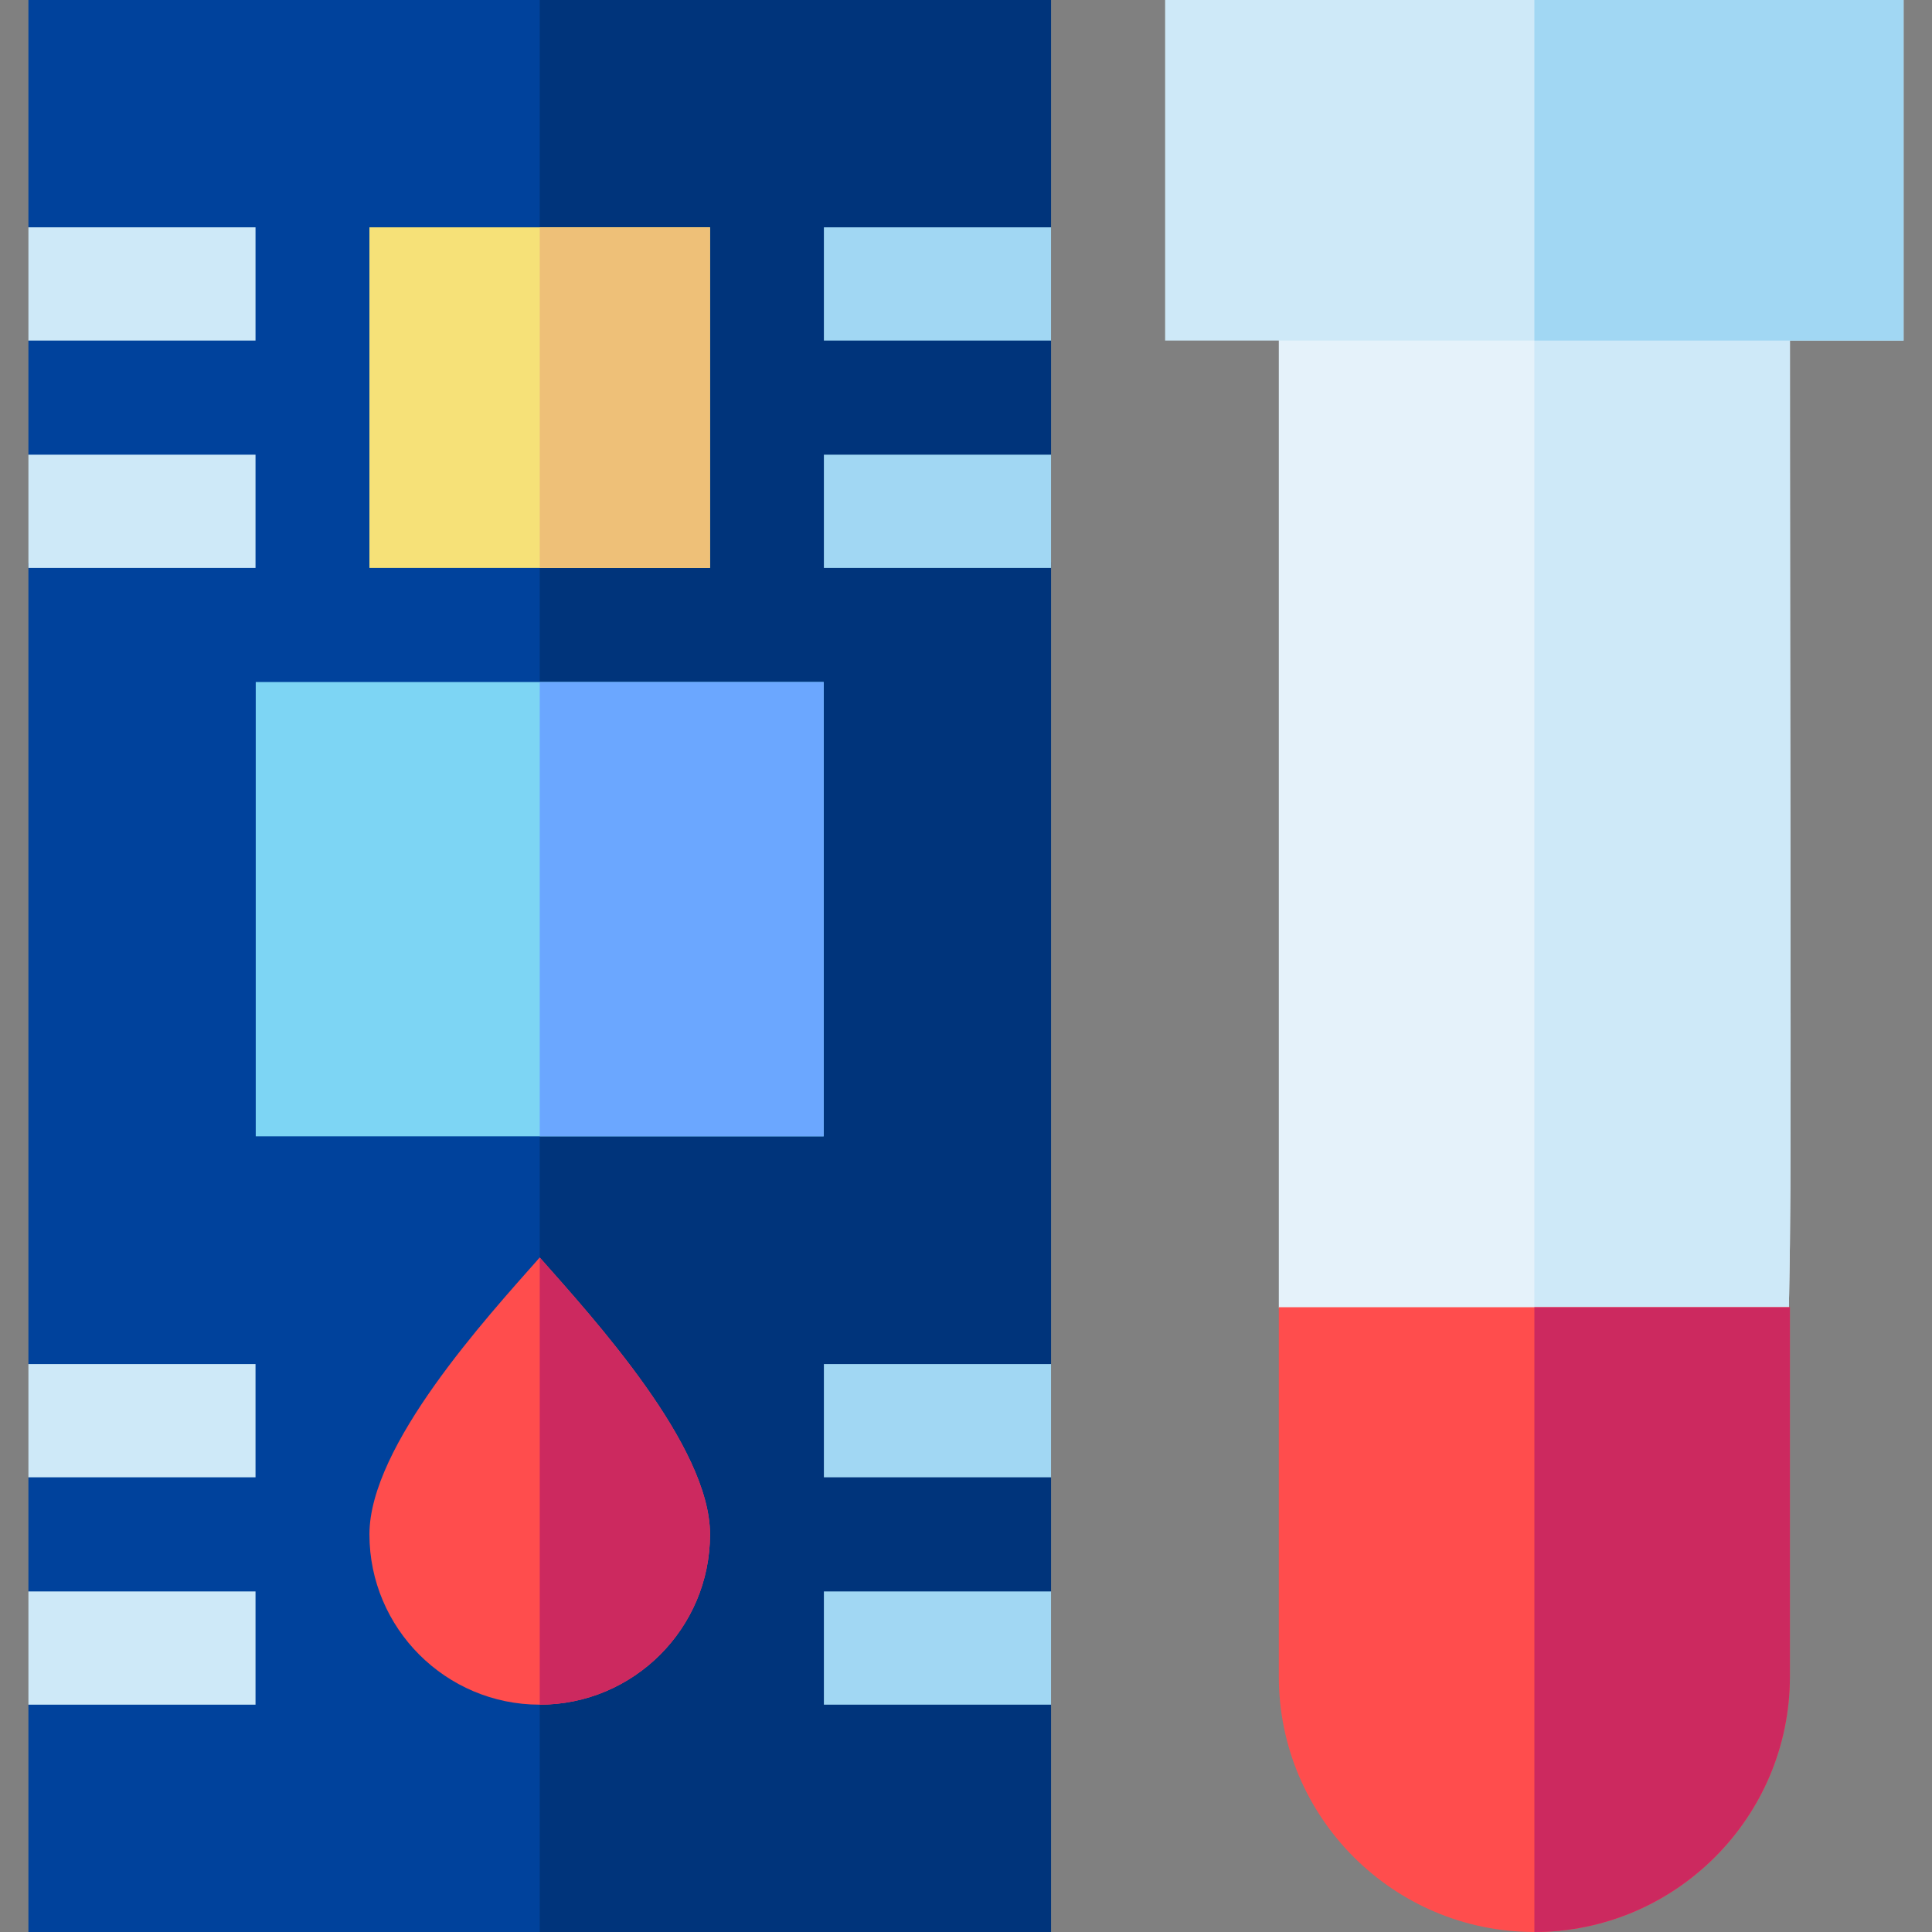 <svg width="260" height="260" viewBox="0 0 260 260" fill="none" xmlns="http://www.w3.org/2000/svg">
<rect x="0" y="0" width="260" height="260" fill="#808080" stroke="none"/>
<g clip-path="url(#clip0)">
<path d="M141.444 30.593L133.622 39.08L141.444 45.831V61.191L136.862 68.809L141.444 75.651V183.572L131.544 191.191L141.444 198.81V214.169L133.794 221.788L141.444 229.407V260H3.825V229.407L10.55 221.788L3.825 214.169V198.81L11.845 191.191L3.825 183.572V75.783L9.122 68.809L3.825 61.191V45.831L11.586 38.212L3.825 30.593V0H141.444V30.593Z" fill="#00429C"/>
<path d="M141.444 30.593L133.622 39.08L141.444 45.831V61.191L136.862 68.809L141.444 75.651V183.572L131.544 191.191L141.444 198.81V214.169L133.794 221.788L141.444 229.407V260H72.634V0H141.444V30.593Z" fill="#00347B"/>
<path d="M49.716 30.593H95.552V76.428H49.716V30.593Z" fill="#F6E178"/>
<path d="M72.634 30.593H95.552V76.428H72.634V30.593Z" fill="#EEC078"/>
<path d="M34.417 91.783H110.846V152.918H34.417V91.783Z" fill="#7DD5F4"/>
<path d="M72.634 91.783H110.846V152.918H72.634V91.783Z" fill="#6BA7FF"/>
<path d="M95.552 206.489C95.552 219.127 85.272 229.407 72.634 229.407C59.997 229.407 49.716 219.127 49.716 206.489C49.716 194.525 65.488 177.315 72.634 169.228C80.018 177.584 95.552 194.579 95.552 206.489Z" fill="#FF4D4D"/>
<path d="M95.552 206.489C95.552 219.127 85.272 229.407 72.634 229.407V169.228C80.018 177.584 95.552 194.579 95.552 206.489Z" fill="#CC295F"/>
<path d="M3.825 30.593H34.387V45.831H3.825V30.593Z" fill="#CEE9F8"/>
<path d="M3.825 61.19H34.387V76.428H3.825V61.19Z" fill="#CEE9F8"/>
<path d="M110.876 30.593H141.444V45.831H110.876V30.593Z" fill="#A1D7F3"/>
<path d="M110.876 61.19H141.444V76.428H110.876V61.19Z" fill="#A1D7F3"/>
<path d="M3.825 183.571H34.387V198.809H3.825V183.571Z" fill="#CEE9F8"/>
<path d="M3.825 214.169H34.387V229.407H3.825V214.169Z" fill="#CEE9F8"/>
<path d="M110.876 183.571H141.444V198.809H110.876V183.571Z" fill="#A1D7F3"/>
<path d="M110.876 214.169H141.444V229.407H110.876V214.169Z" fill="#A1D7F3"/>
<path d="M240.876 30.593C240.876 202.08 241.744 159.366 238.276 225.567C238.276 244.528 225.45 252.757 206.489 252.757C187.523 252.757 177.583 243.619 177.583 224.658L172.097 175.922V30.593H240.876Z" fill="#E5F2FA"/>
<path d="M240.876 30.593C240.876 202.08 241.744 159.366 238.276 225.567C238.276 244.528 225.45 252.757 206.489 252.757V30.593H240.876Z" fill="#CEE9F8"/>
<path d="M240.876 175.922V225.613C240.876 244.574 225.45 260 206.489 260C187.523 260 172.097 244.574 172.097 225.613V175.922H240.876Z" fill="#FF4D4D"/>
<path d="M240.876 175.922V225.613C240.876 244.574 225.45 260 206.489 260V175.922H240.876Z" fill="#CC295F"/>
<path d="M156.798 0H256.175V45.831H156.798V0Z" fill="#CEE9F8"/>
<path d="M206.489 0H256.175V45.831H206.489V0Z" fill="#A1D7F3"/>
</g>
<defs>
<clipPath id="clip0">
<rect width="260" height="260" fill="white"/>
</clipPath>
</defs>
</svg>
